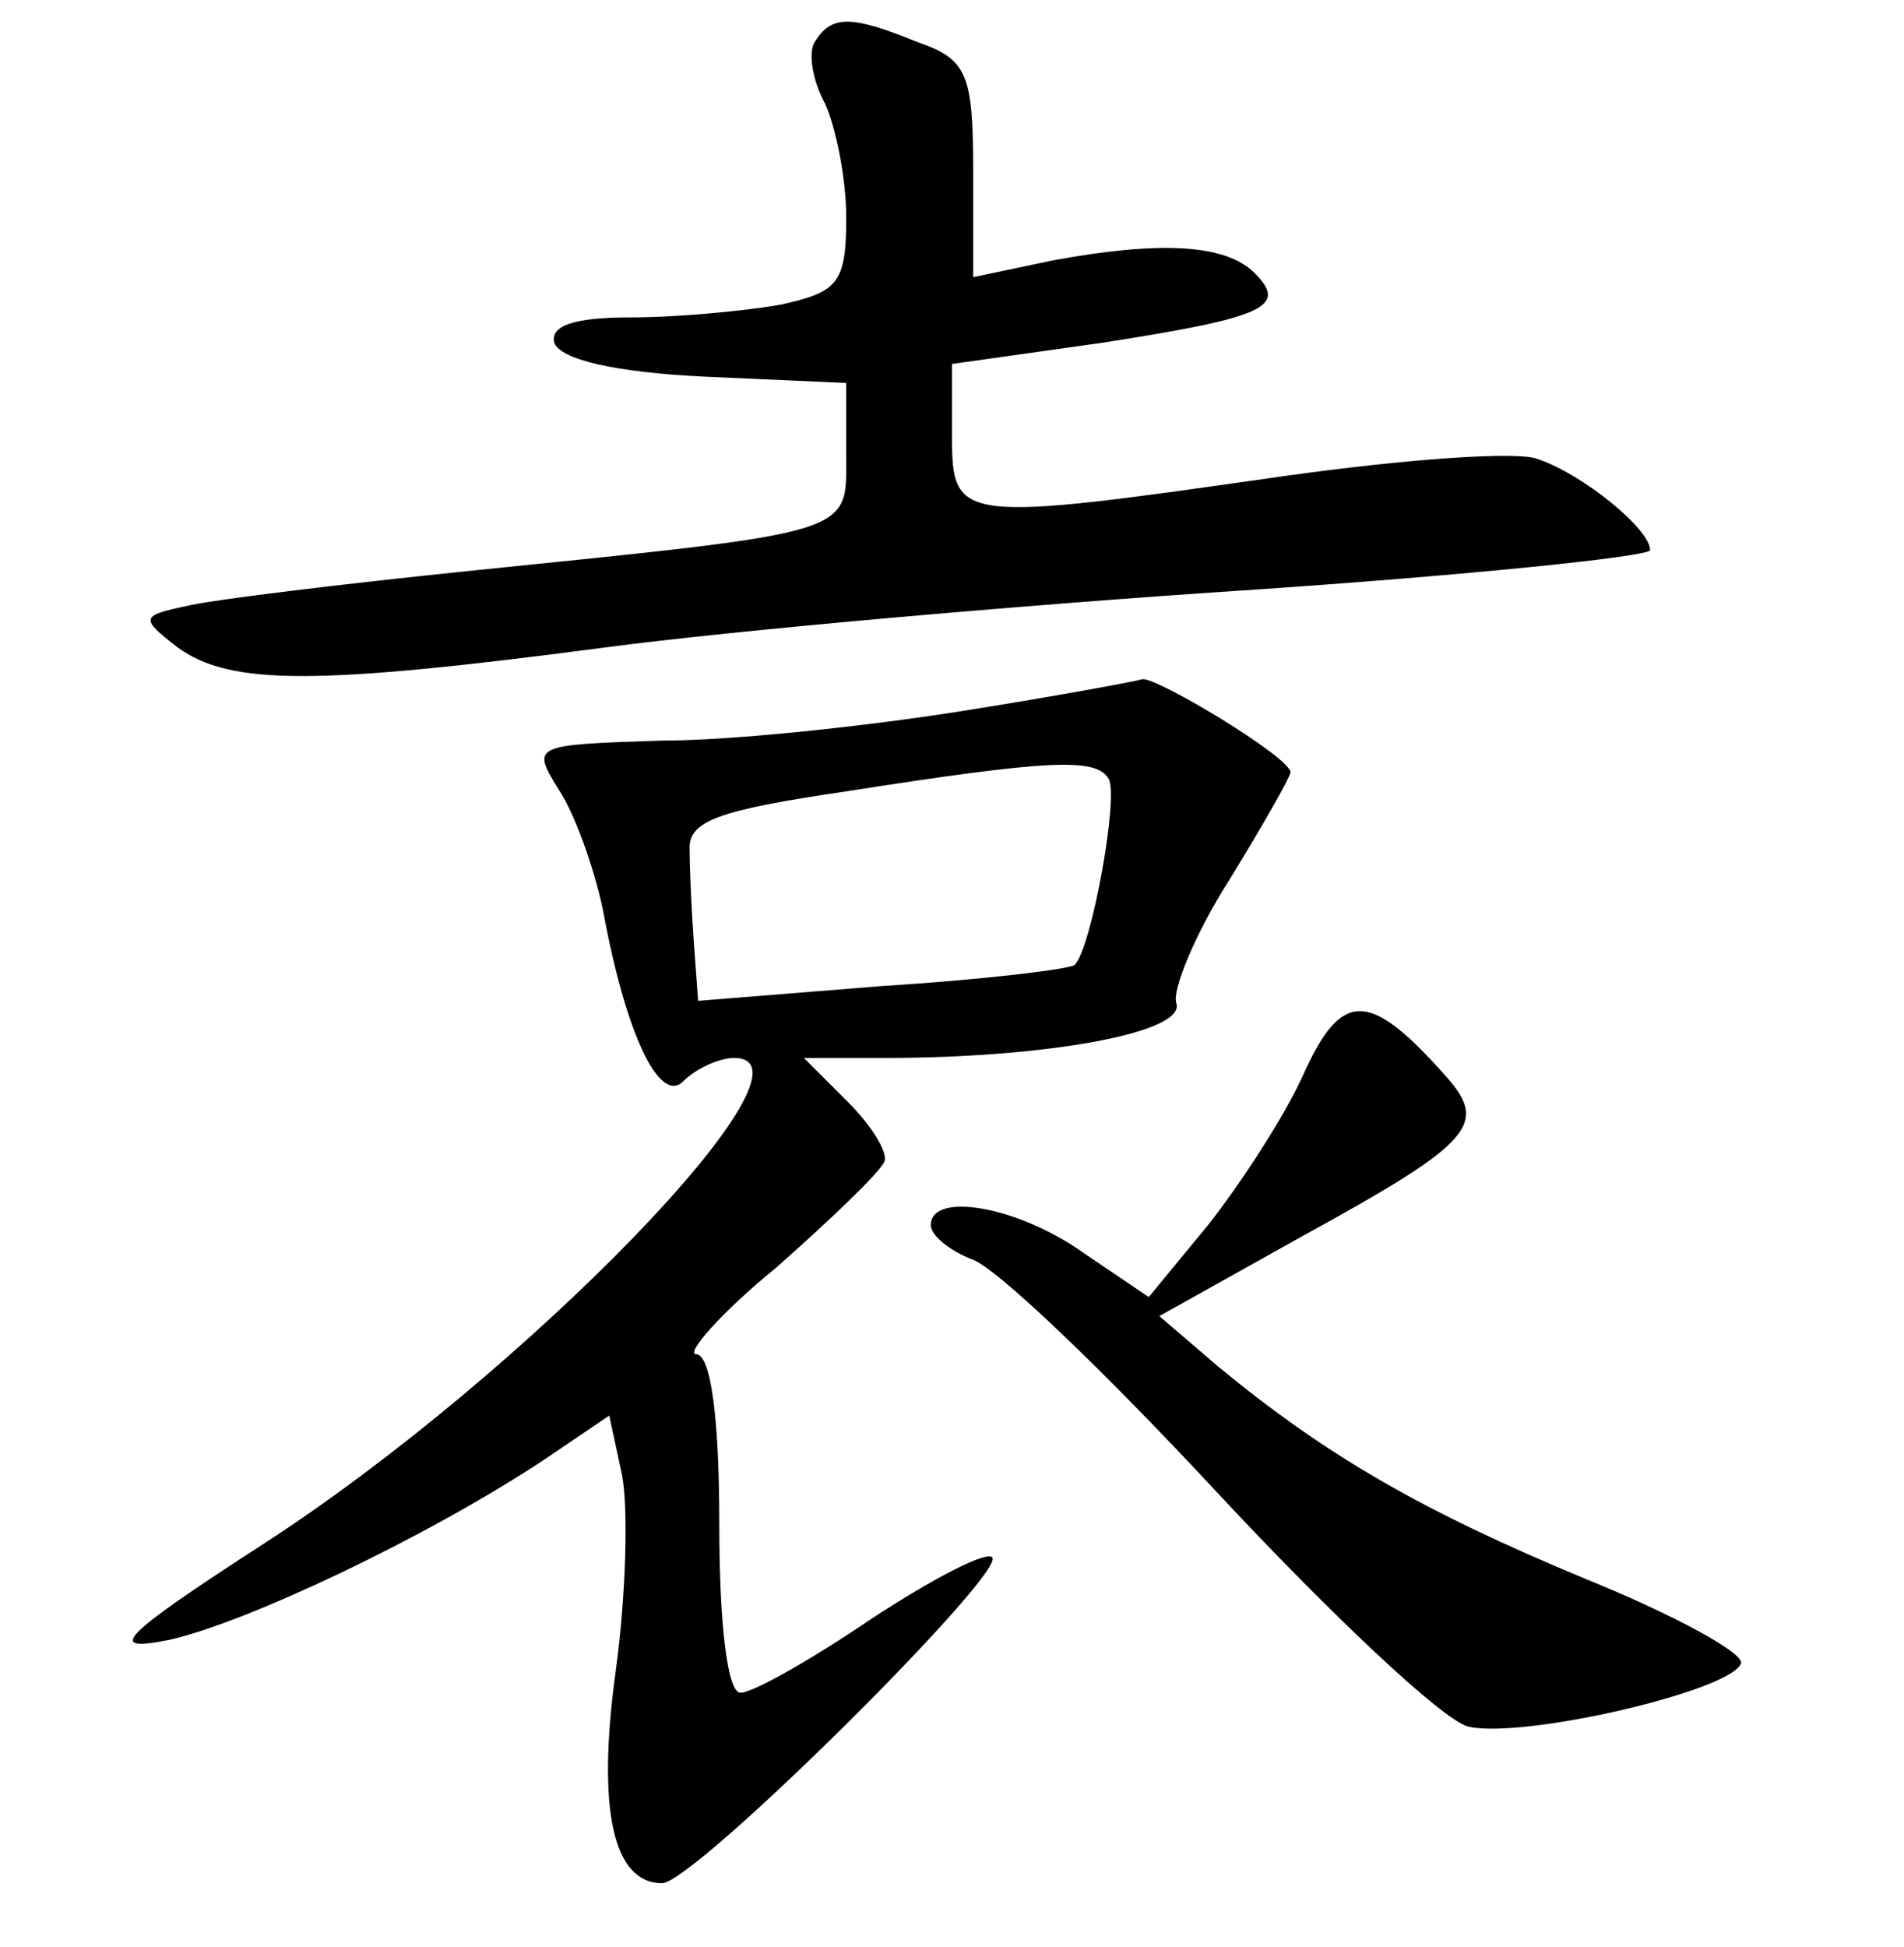 <?xml version="1.0" standalone="no"?>
<!DOCTYPE svg PUBLIC "-//W3C//DTD SVG 20010904//EN"
 "http://www.w3.org/TR/2001/REC-SVG-20010904/DTD/svg10.dtd">
<svg version="1.0" xmlns="http://www.w3.org/2000/svg"
 width="90pt" height="92pt" viewBox="0 0 90 92"
 preserveAspectRatio="xMidYMid meet">
<g transform="translate(0,92) scale(0.1,-0.1)"
fill="#000000" stroke="none">
<path d="M385 900 c-3 -5 -1 -18 5 -29 5 -11 10 -35 10 -54 0 -31 -4 -35 -31
-41 -17 -3 -49 -6 -71 -6 -27 0 -38 -4 -36 -12 3 -8 29 -14 71 -16 l67 -3 0
-34 c0 -38 6 -36 -180 -55 -58 -6 -116 -13 -130 -16 -24 -5 -24 -6 -6 -20 25
-18 65 -18 202 0 60 8 196 20 302 27 105 7 192 16 192 19 0 10 -32 36 -53 43
-9 4 -63 0 -120 -8 -154 -22 -157 -22 -157 19 l0 34 71 10 c77 12 88 17 72 33
-14 14 -46 15 -95 6 l-38 -8 0 51 c0 45 -3 52 -26 60 -32 13 -41 13 -49 0z"/>
<path d="M455 584 c-44 -7 -108 -14 -142 -14 -61 -2 -62 -2 -49 -23 8 -12 17
-38 21 -57 11 -60 27 -92 38 -81 6 6 17 11 24 11 46 0 -99 -150 -223 -230 -68
-44 -74 -51 -44 -45 36 8 121 48 177 85 l31 21 6 -28 c3 -15 2 -57 -3 -93 -9
-66 -1 -100 22 -100 15 0 163 147 156 154 -3 3 -28 -10 -57 -29 -28 -19 -56
-35 -62 -35 -6 0 -10 31 -10 80 0 50 -4 80 -11 80 -5 0 11 19 38 41 26 23 49
45 51 50 2 4 -6 17 -17 28 l-21 21 38 0 c77 0 143 12 138 26 -2 6 9 33 25 58
16 26 29 49 29 51 0 7 -63 45 -70 44 -3 -1 -41 -8 -85 -15z m69 -32 c5 -8 -8
-80 -16 -88 -2 -2 -43 -7 -91 -10 l-87 -7 -2 27 c-1 14 -2 34 -2 44 -1 14 13
19 74 28 96 15 118 16 124 6z"/>
<path d="M616 412 c-9 -20 -30 -52 -45 -71 l-28 -34 -31 21 c-31 22 -72 29
-72 13 0 -5 9 -12 19 -16 11 -3 63 -53 116 -110 54 -58 107 -108 119 -111 26
-6 125 17 129 30 1 5 -32 23 -74 40 -77 32 -122 58 -173 100 l-28 24 68 38
c82 45 88 53 66 77 -35 39 -48 39 -66 -1z"/>
</g>
</svg>
